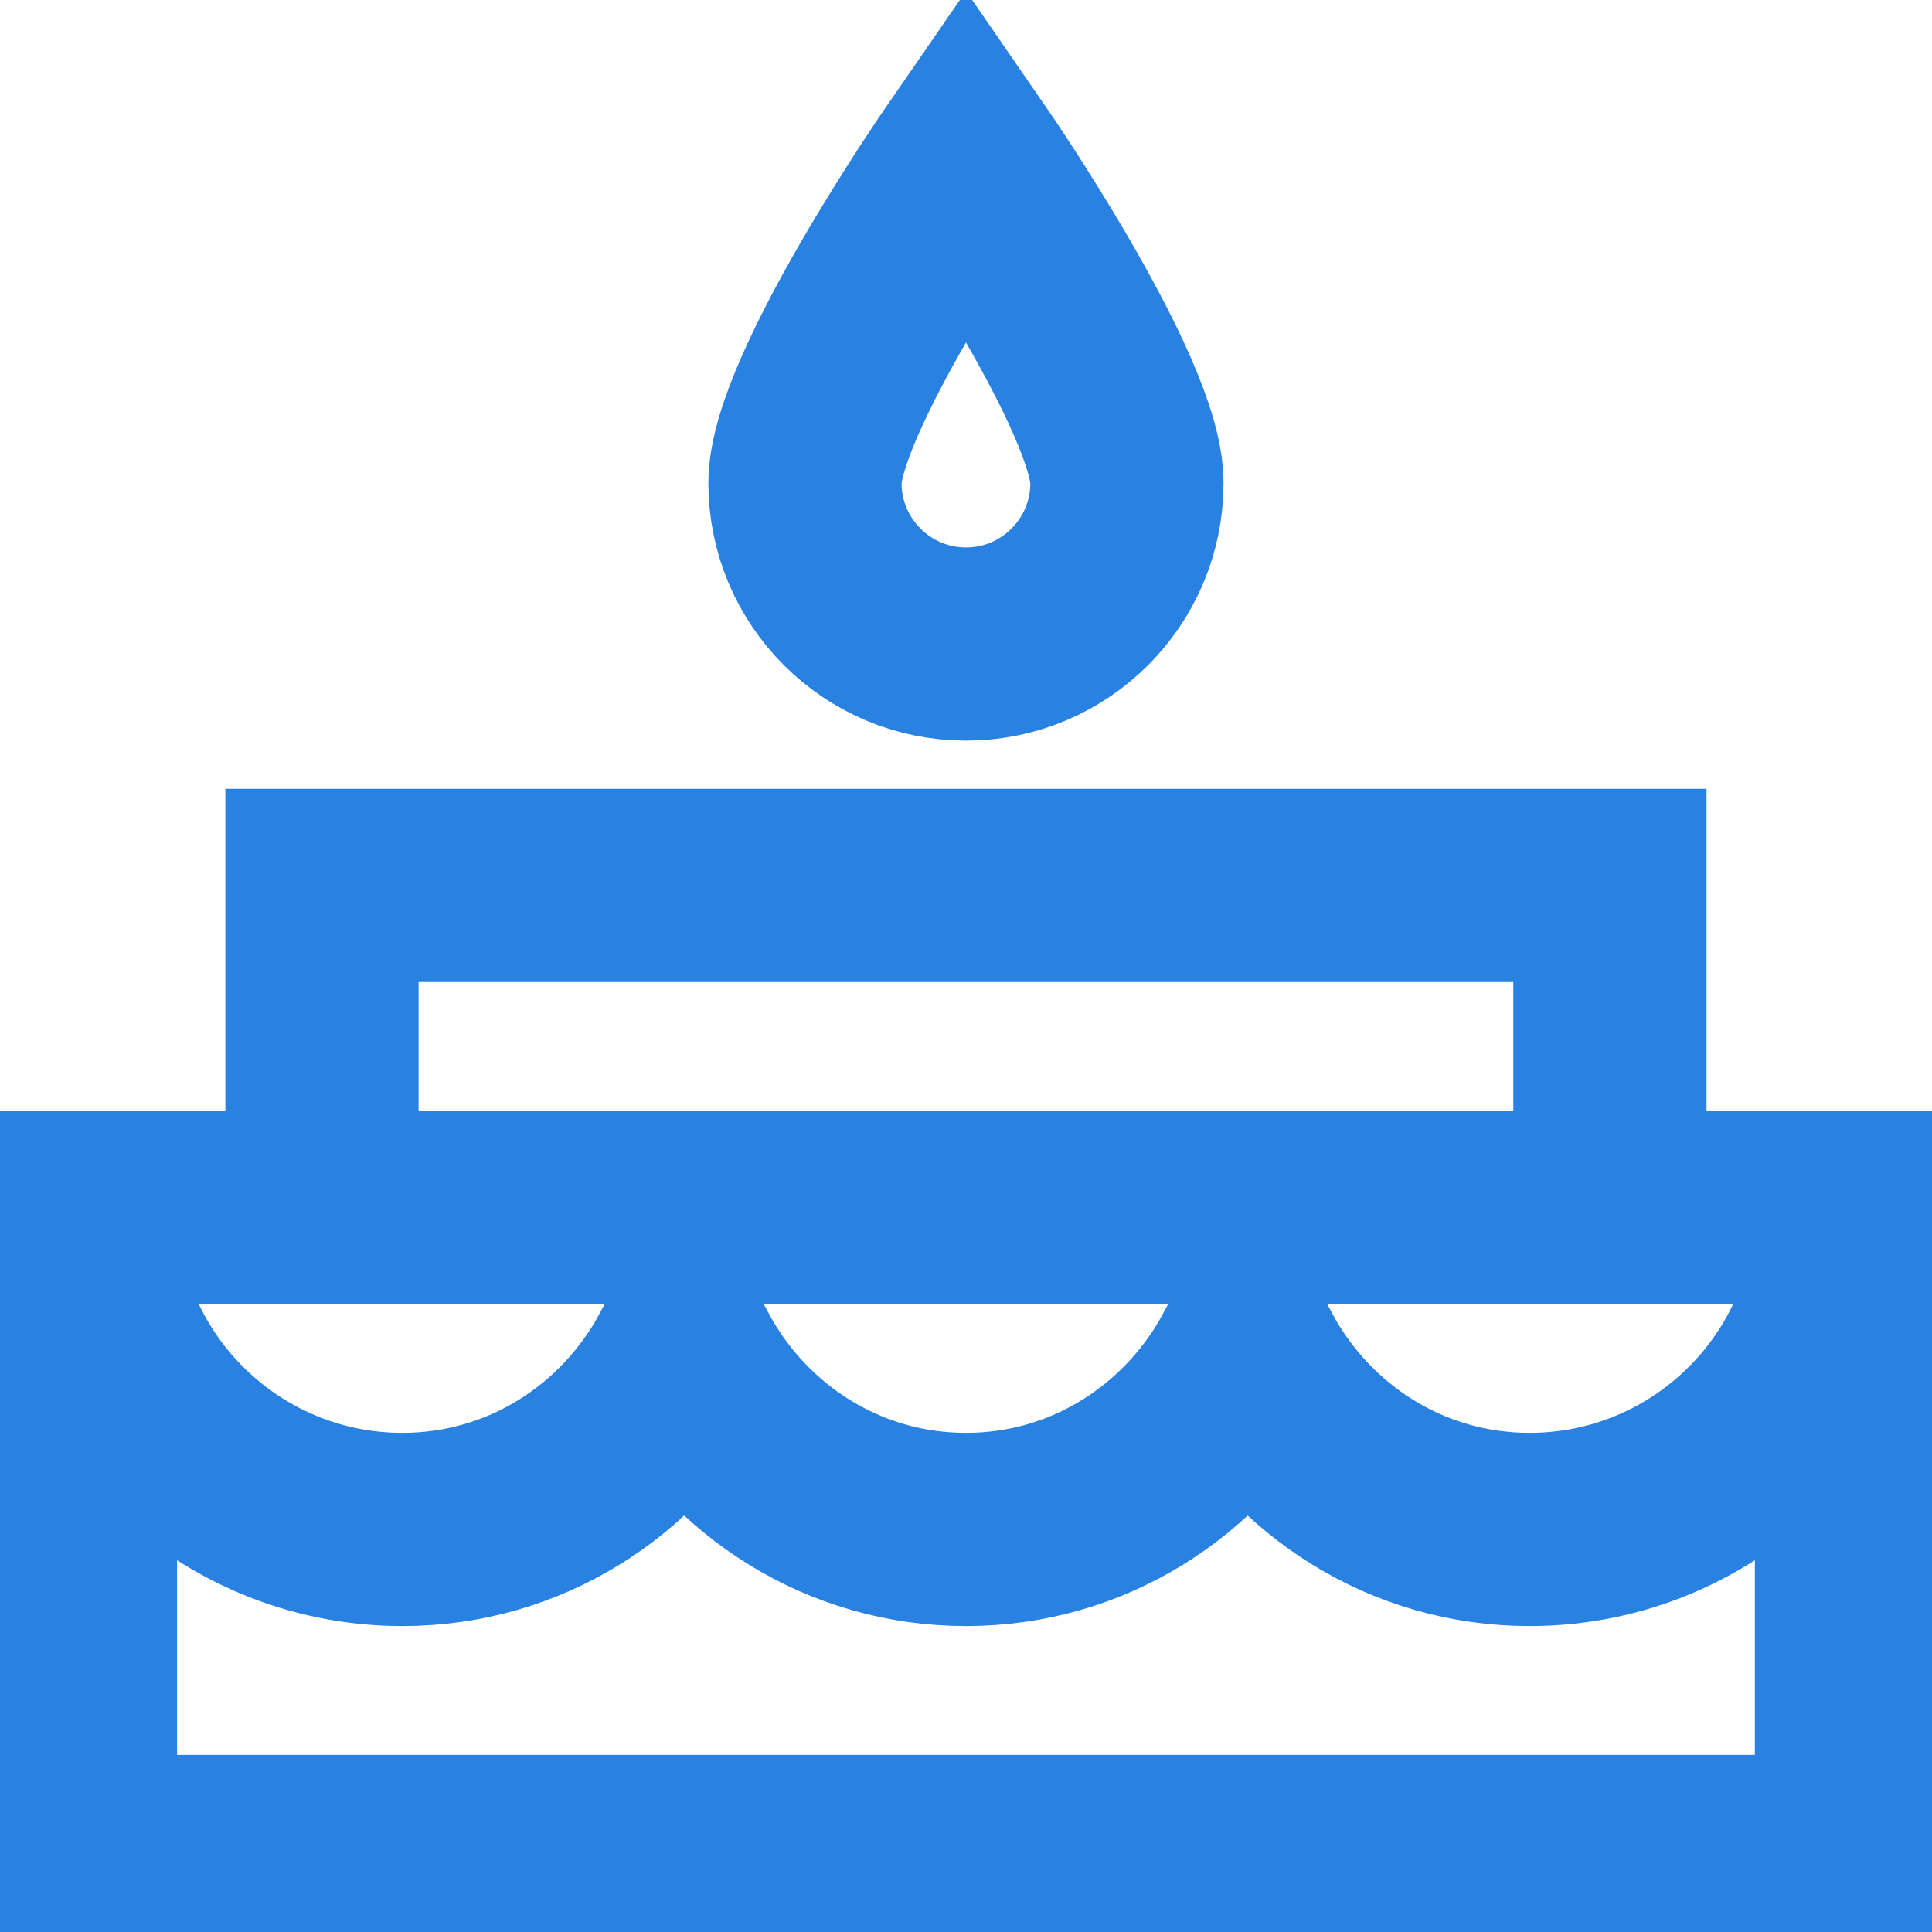 <svg width="20" height="20" viewBox="0 0 20 20" fill="none" xmlns="http://www.w3.org/2000/svg">
<g clip-path="url(#clip0_6841_36147)">
<path d="M10 6.667C10.92 6.667 11.666 5.92 11.666 5C11.666 4.08 10 1.667 10 1.667C10 1.667 8.333 4.08 8.333 5C8.333 5.92 9.08 6.667 10 6.667Z" stroke="#2982E2" stroke-width="2" stroke-miterlimit="10" stroke-linecap="square"/>
<path d="M19.166 12.5H0.833V19.167H19.166V12.5Z" stroke="#2982E2" stroke-width="2" stroke-miterlimit="10" stroke-linecap="square"/>
<path d="M19.166 12.5C19.166 14.341 17.674 15.833 15.833 15.833C14.568 15.833 13.481 15.121 12.916 14.082C12.351 15.121 11.265 15.833 10 15.833C8.735 15.833 7.648 15.121 7.083 14.082C6.518 15.121 5.431 15.833 4.166 15.833C2.326 15.833 0.833 14.341 0.833 12.5" stroke="#2982E2" stroke-width="2" stroke-miterlimit="10" stroke-linecap="square"/>
<path d="M16.666 12.5V9.166H3.333V12.5" stroke="#2982E2" stroke-width="2" stroke-miterlimit="10" stroke-linecap="square"/>
</g>
<defs>
<clipPath id="clip0_6841_36147">
<rect width="20" height="20" fill="white"/>
</clipPath>
</defs>
</svg>
